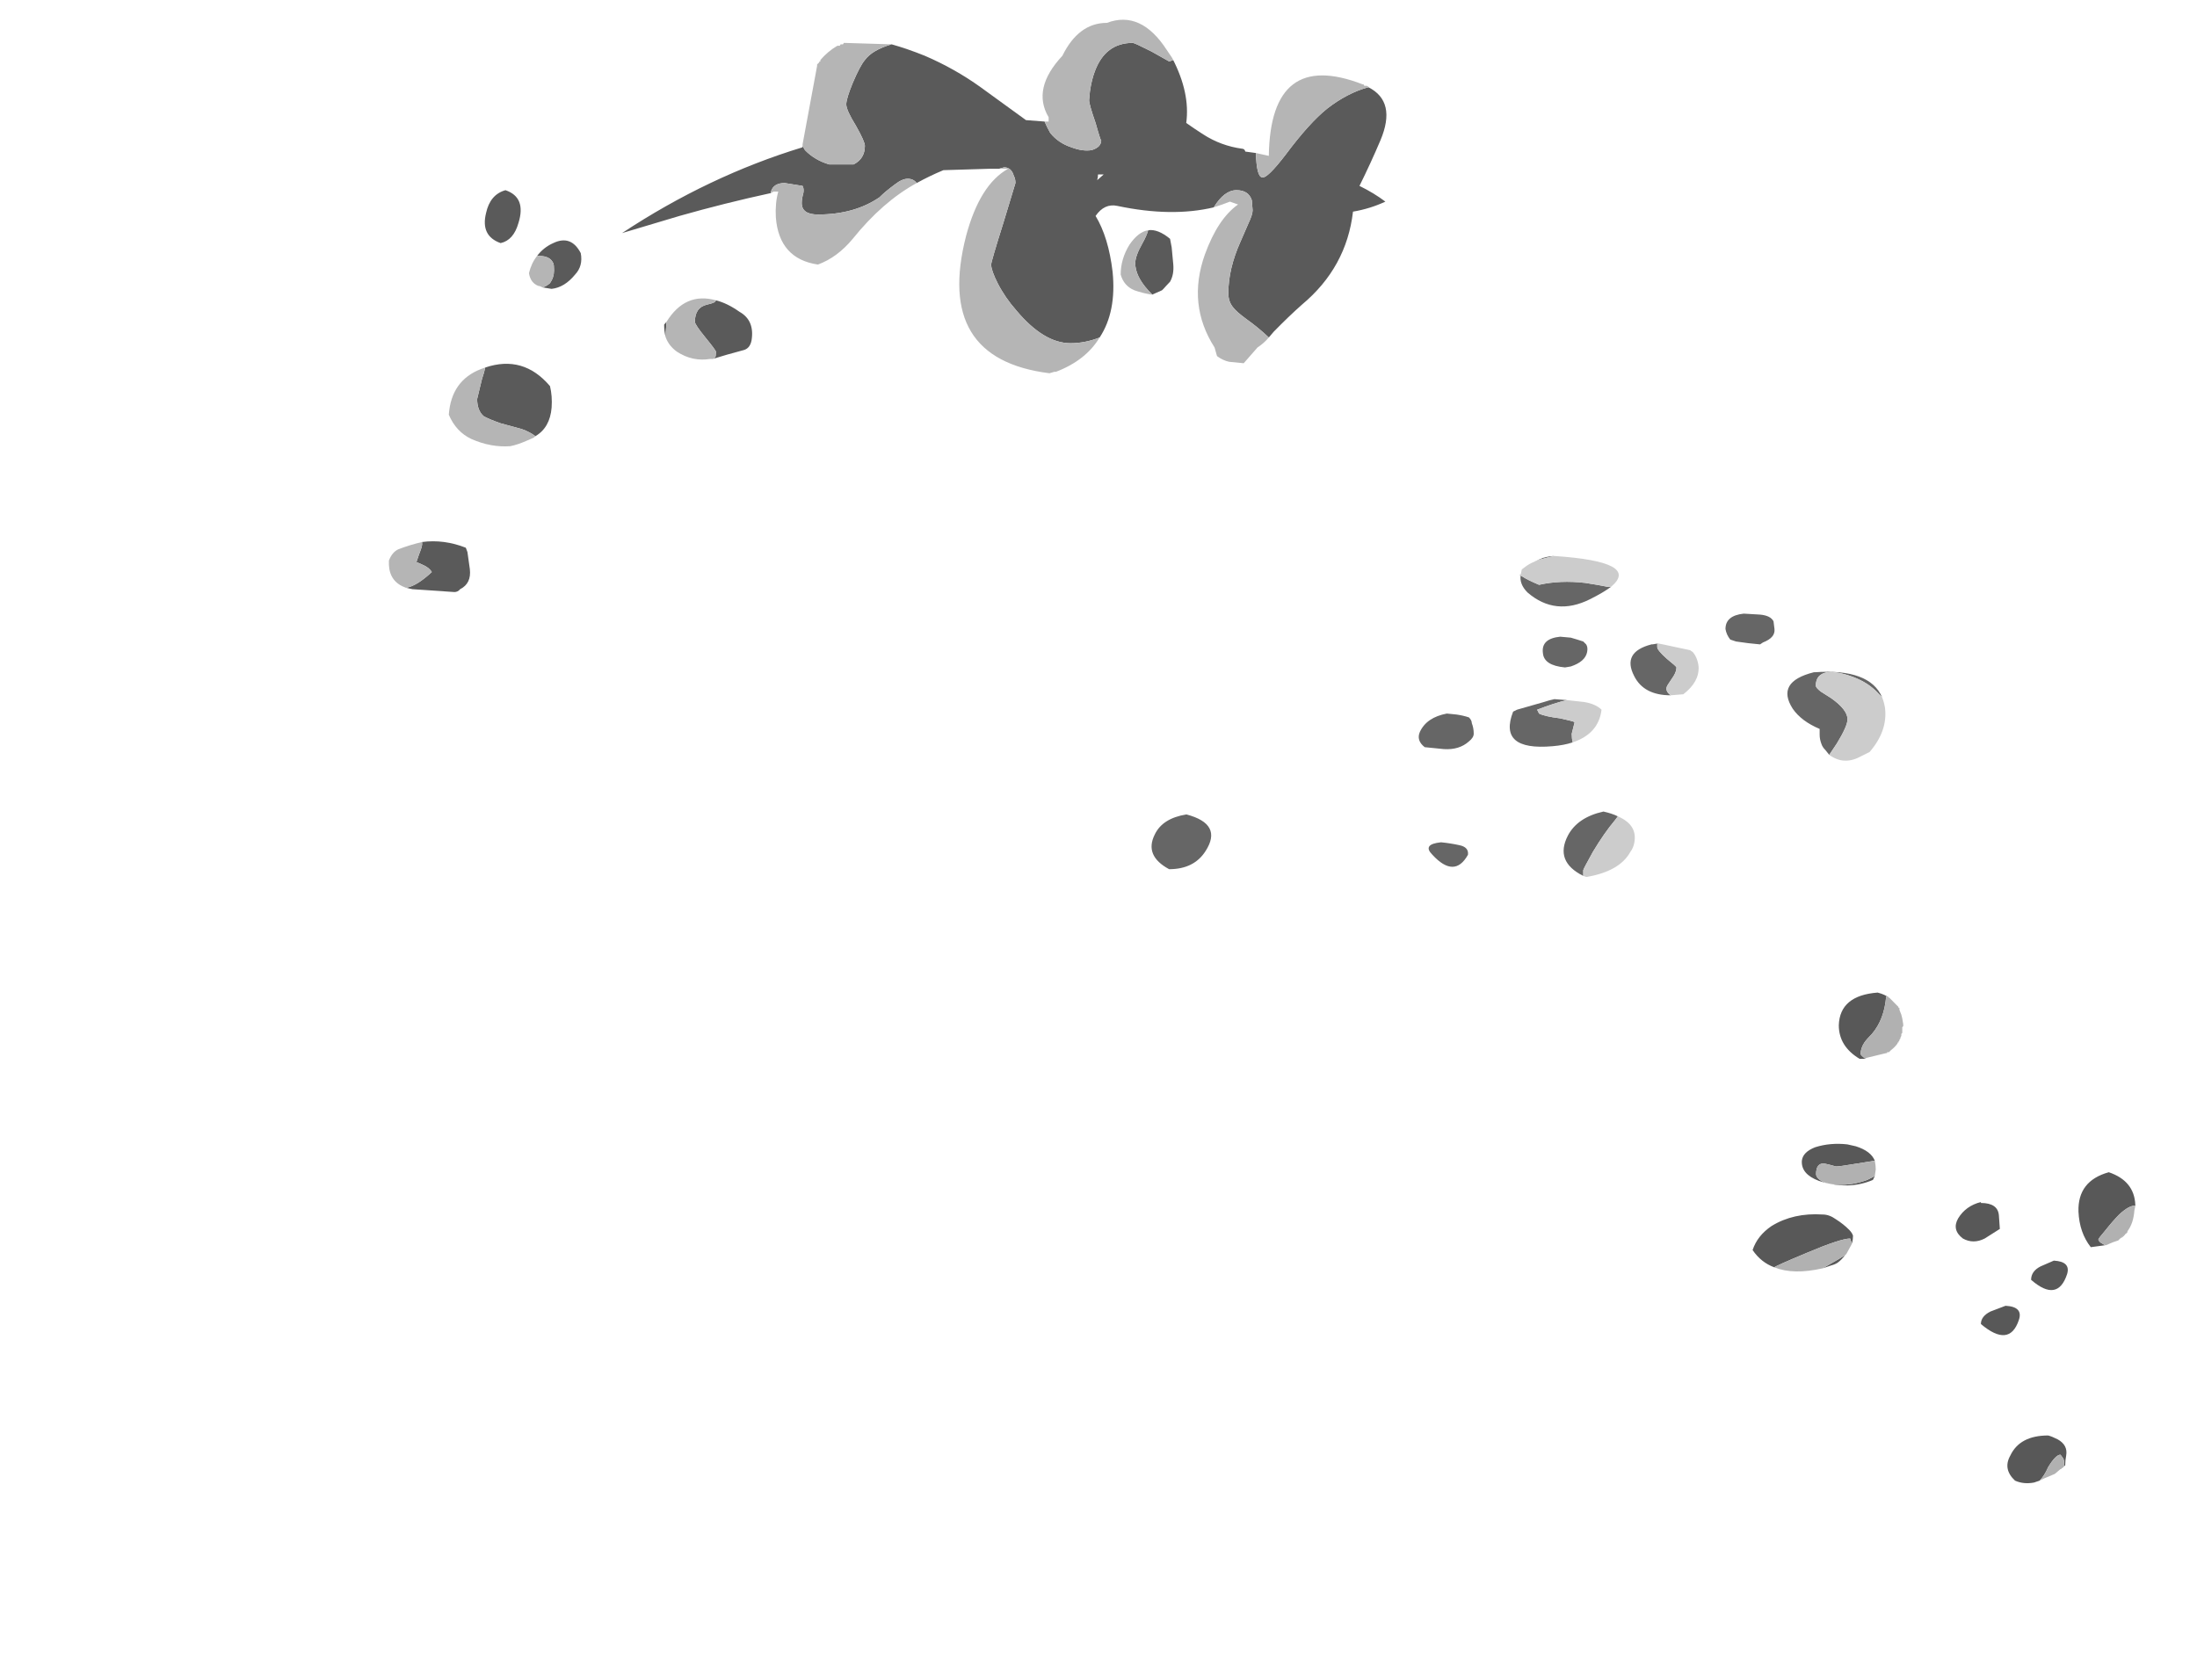 <?xml version="1.0" encoding="UTF-8" standalone="no"?>
<svg xmlns:ffdec="https://www.free-decompiler.com/flash" xmlns:xlink="http://www.w3.org/1999/xlink" ffdec:objectType="frame" height="612.0px" width="800.25px" xmlns="http://www.w3.org/2000/svg">
  <g transform="matrix(1.0, 0.0, 0.0, 1.0, 364.35, 452.35)">
    <use ffdec:characterId="1446" height="25.55" transform="matrix(-6.901, 0.0, 0.0, 7.0, 413.43, -90.75)" width="20.2" xlink:href="#shape0"/>
    <use ffdec:characterId="1435" height="20.0" transform="matrix(-5.897, 0.0, 0.0, -10.42, 140.564, -236.663)" width="61.6" xlink:href="#shape1"/>
    <use ffdec:characterId="1442" height="16.7" transform="matrix(-7.0, 0.0, 0.0, 7.0, 322.25, -249.8)" width="38.15" xlink:href="#shape2"/>
  </g>
  <defs>
    <g id="shape0" transform="matrix(1.0, 0.0, 0.0, 1.0, 49.9, -10.15)">
      <path d="M-35.65 13.6 Q-35.4 13.4 -35.4 13.35 -35.4 13.05 -35.6 12.75 -35.7 12.6 -36.0 12.3 -36.65 11.55 -36.75 10.35 L-36.95 10.45 Q-36.7 10.25 -36.3 10.15 -34.3 10.3 -34.25 11.85 -34.25 12.95 -35.35 13.6 L-35.65 13.6 M-36.15 19.7 L-35.75 19.9 Q-35.05 20.15 -34.4 20.15 -33.6 20.15 -33.25 19.9 -33.05 19.75 -33.05 19.6 -33.05 19.0 -33.5 19.05 -33.75 19.1 -34.1 19.2 -34.3 19.2 -35.2 19.05 L-36.15 18.9 Q-35.95 18.4 -35.15 18.15 L-34.7 18.05 Q-33.8 17.95 -33.0 18.2 -32.35 18.45 -32.3 18.9 -32.25 19.6 -33.2 19.95 -34.75 20.45 -36.05 19.9 L-36.15 19.7 M-34.95 23.2 Q-35.0 23.0 -35.0 22.8 -34.95 22.65 -34.8 22.5 -34.5 22.2 -34.1 21.95 -33.75 21.7 -33.4 21.7 -31.85 21.6 -30.7 22.3 -29.95 22.8 -29.7 23.55 -30.15 24.2 -30.85 24.45 -30.85 24.4 -32.55 23.7 -34.35 22.95 -34.85 22.95 L-34.9 23.1 -34.95 23.2 M-33.4 24.5 L-33.85 24.35 Q-34.05 24.3 -34.2 24.2 -34.4 24.05 -34.55 23.85 L-34.6 23.8 Q-34.3 24.0 -33.75 24.3 L-33.4 24.5 M-44.9 24.4 Q-44.4 24.65 -44.4 25.1 -45.8 26.3 -46.3 24.8 -46.5 24.15 -45.6 24.1 -45.25 24.25 -44.9 24.4 M-40.55 21.9 Q-40.2 22.5 -40.8 22.95 -41.35 23.25 -41.95 22.95 L-42.75 22.45 -42.7 21.75 Q-42.65 21.1 -41.75 21.1 L-41.75 21.05 Q-40.95 21.25 -40.55 21.9 M-42.25 26.75 Q-41.75 27.0 -41.75 27.4 -43.25 28.65 -43.75 27.2 -44.0 26.5 -43.05 26.45 -42.65 26.6 -42.25 26.75 M-44.85 35.55 Q-45.1 35.3 -45.3 34.85 -45.7 34.2 -45.95 34.2 L-46.1 34.4 Q-46.15 34.5 -46.15 34.75 L-46.15 34.8 -46.2 34.75 Q-46.2 34.5 -46.25 34.25 -46.35 33.7 -45.8 33.4 -45.5 33.25 -45.3 33.2 -43.8 33.2 -43.3 34.25 -42.9 34.95 -43.55 35.55 -44.0 35.75 -44.55 35.65 L-44.85 35.55 M-48.3 23.3 L-48.05 23.15 Q-47.95 23.05 -47.95 23.0 -47.95 22.95 -48.3 22.55 -48.7 22.05 -49.05 21.7 -49.6 21.2 -49.9 21.25 L-49.9 21.2 Q-49.85 19.95 -48.5 19.5 -46.85 19.95 -46.9 21.55 -46.95 22.65 -47.55 23.4 L-48.3 23.3 M-49.5 22.55 L-49.45 22.65 -49.1 22.95 Q-49.35 22.8 -49.5 22.55" fill="#585858" fill-rule="evenodd" stroke="none"/>
      <path d="M-36.95 10.45 L-36.75 10.35 Q-36.65 11.55 -36.0 12.3 -35.7 12.6 -35.6 12.75 -35.4 13.05 -35.4 13.35 -35.4 13.4 -35.65 13.6 L-35.7 13.55 -36.75 13.3 -36.8 13.3 -36.8 13.25 -36.9 13.25 -37.0 13.15 Q-37.2 13.0 -37.35 12.8 L-37.35 12.75 -37.4 12.75 -37.4 12.7 -37.45 12.65 -37.45 12.6 -37.5 12.55 -37.5 12.5 -37.55 12.4 -37.55 12.3 -37.6 12.25 -37.6 11.95 -37.65 11.9 -37.65 11.8 -37.6 11.5 -37.55 11.3 -37.45 11.05 -37.45 10.95 -37.4 10.95 -37.4 10.9 -36.95 10.45 M-36.15 19.7 L-36.2 19.35 Q-36.2 19.15 -36.15 18.9 L-35.2 19.05 Q-34.3 19.2 -34.1 19.2 -33.75 19.1 -33.5 19.05 -33.05 19.0 -33.05 19.6 -33.05 19.75 -33.25 19.9 -33.6 20.15 -34.4 20.15 -35.05 20.15 -35.75 19.9 L-36.15 19.7 M-30.85 24.45 Q-31.85 24.85 -33.4 24.5 L-33.75 24.3 Q-34.3 24.0 -34.6 23.8 L-34.65 23.75 -34.9 23.3 -34.95 23.2 -34.9 23.1 -34.85 22.95 Q-34.35 22.95 -32.55 23.7 -30.85 24.4 -30.85 24.45 M-46.15 34.8 L-46.15 34.75 Q-46.15 34.5 -46.1 34.4 L-45.95 34.2 Q-45.7 34.2 -45.3 34.85 -45.1 35.3 -44.85 35.55 L-45.05 35.45 -45.65 35.2 -45.95 34.95 -46.0 34.95 -46.0 34.9 -46.05 34.9 -46.15 34.8 M-49.9 21.25 Q-49.6 21.2 -49.05 21.7 -48.7 22.05 -48.3 22.55 -47.95 22.95 -47.95 23.0 -47.95 23.05 -48.05 23.15 L-48.3 23.3 -48.35 23.3 -48.7 23.15 -49.0 23.05 -49.1 22.95 -49.45 22.65 -49.5 22.55 Q-49.8 22.15 -49.85 21.5 L-49.9 21.25" fill="#b1b1b1" fill-rule="evenodd" stroke="none"/>
    </g>
    <g id="shape1" transform="matrix(1.0, 0.0, 0.0, 1.0, 11.0, -2.65)">
      <path d="M48.55 4.4 Q47.2 4.5 45.85 4.2 L45.75 4.05 45.6 3.45 Q45.5 2.95 46.2 2.75 46.35 2.65 46.55 2.65 L49.15 2.75 49.55 2.8 Q48.9 2.85 47.95 3.35 48.1 3.5 48.5 3.6 L48.9 3.7 48.75 3.95 Q48.6 4.15 48.55 4.3 48.55 4.35 48.55 4.4 M41.55 8.1 Q41.9 8.25 42.4 8.35 L43.7 8.55 Q44.45 8.7 44.75 8.8 45.15 9.0 45.15 9.4 L44.85 10.1 Q44.7 10.35 44.65 10.5 42.3 10.95 40.65 9.85 40.5 9.5 40.55 9.1 40.65 8.4 41.55 8.1 M30.6 10.8 L30.45 10.85 Q30.4 10.9 30.4 11.05 30.4 11.1 31.05 11.55 31.7 12.0 31.7 12.1 31.7 12.6 30.95 12.7 30.55 12.75 30.45 12.8 L30.4 12.85 Q29.7 12.75 28.95 12.45 28.0 12.15 28.2 11.45 28.3 11.15 28.75 11.1 29.75 10.95 30.6 10.8 M33.45 12.1 L33.5 11.75 33.5 11.55 Q33.6 11.75 33.6 12.0 L33.45 12.1 M18.0 16.95 Q18.2 17.1 18.55 17.1 18.9 17.1 19.35 16.9 19.95 16.65 20.3 16.45 21.85 15.85 24.1 15.85 25.1 15.85 25.1 16.25 25.1 16.4 25.0 16.6 24.95 16.75 25.05 16.85 L26.15 16.95 Q26.85 16.95 27.0 16.65 L27.0 16.6 Q29.85 16.25 32.65 15.8 L36.2 15.2 Q30.85 17.2 25.05 18.2 L25.05 18.3 25.05 18.25 24.9 18.1 Q24.3 17.75 23.4 17.6 L21.9 17.6 Q21.2 17.8 21.2 18.25 21.2 18.4 21.75 18.95 22.35 19.5 22.35 19.7 22.35 19.9 21.95 20.45 21.5 21.05 21.2 21.25 20.75 21.6 19.55 21.8 18.6 21.65 17.5 21.4 15.65 20.95 14.05 20.3 L11.25 19.15 10.1 19.1 Q9.95 18.9 9.75 18.7 9.25 18.35 8.45 18.2 7.75 18.05 7.2 18.1 6.6 18.2 6.6 18.45 6.6 18.35 6.95 19.05 7.35 19.7 7.35 19.85 L7.3 20.15 Q7.2 20.55 7.0 20.85 6.35 21.85 4.65 21.85 4.55 21.85 3.5 21.55 L2.4 21.2 2.15 21.25 2.2 21.3 Q1.1 20.1 1.35 19.05 0.85 18.85 0.3 18.65 -0.8 18.25 -2.1 18.15 -2.25 18.15 -2.3 18.05 L-2.95 18.0 Q-3.0 17.15 -3.35 17.15 -3.65 17.1 -4.8 17.95 -6.25 19.05 -7.35 19.55 -8.6 20.1 -9.9 20.3 -11.65 19.8 -10.65 18.45 -10.05 17.65 -9.35 16.85 -10.25 16.6 -10.95 16.3 -10.0 16.05 -8.95 15.95 -8.55 14.0 -5.8 12.7 -5.0 12.3 -4.05 11.75 L-3.75 11.55 Q-3.1 11.9 -2.35 12.2 -1.75 12.45 -1.55 12.6 -1.25 12.8 -1.25 13.1 -1.25 13.95 -2.0 14.9 L-2.5 15.55 Q-2.75 15.85 -2.75 16.0 L-2.7 16.35 Q-2.5 16.7 -1.75 16.7 -1.0 16.7 -0.35 16.1 2.25 15.75 5.6 16.15 6.4 16.25 6.95 15.8 6.15 15.05 5.9 13.85 5.65 12.45 6.7 11.55 7.6 11.35 8.5 11.35 10.15 11.35 11.85 12.5 12.55 12.95 13.0 13.45 13.4 13.9 13.4 14.1 13.4 14.2 12.65 15.55 L11.9 16.95 Q11.9 17.1 12.0 17.2 12.15 17.5 12.6 17.5 L12.9 17.45 13.45 17.45 16.35 17.4 Q17.2 17.2 18.0 16.95 M41.45 14.4 Q41.05 14.7 40.45 14.85 39.35 15.15 38.75 14.5 38.6 14.05 39.1 13.75 39.75 13.3 40.55 13.25 L41.1 13.3 Q40.85 13.35 40.65 13.45 40.4 13.65 40.4 13.9 40.4 14.1 40.45 14.15 40.65 14.4 41.3 14.4 L41.45 14.4 M43.4 16.7 Q42.1 16.45 42.6 15.55 42.9 14.95 43.7 14.85 44.95 15.1 44.6 15.9 44.35 16.55 43.4 16.7 M3.7 15.3 Q3.1 15.35 2.35 15.0 2.3 14.85 2.25 14.7 L2.15 14.1 Q2.1 13.75 2.35 13.5 L2.6 13.35 Q2.75 13.25 2.85 13.2 L3.45 13.05 3.7 13.2 Q4.5 13.7 4.5 14.15 4.5 14.4 4.05 14.85 3.8 15.1 3.7 15.3 M6.45 17.25 L6.8 17.25 Q6.8 17.15 6.85 17.05 L6.45 17.25" fill="#5a5a5a" fill-rule="evenodd" stroke="none"/>
      <path d="M49.55 2.8 Q50.55 3.0 50.6 3.6 L50.6 3.75 Q50.4 4.05 50.0 4.15 49.3 4.3 48.55 4.4 48.55 4.35 48.55 4.3 48.6 4.15 48.75 3.95 L48.9 3.7 48.5 3.6 Q48.1 3.5 47.95 3.35 48.9 2.85 49.55 2.8 M41.55 8.1 L41.65 8.05 42.05 7.95 Q42.65 7.8 43.1 7.75 44.3 7.7 45.5 8.0 46.45 8.25 46.9 8.85 46.75 10.05 44.9 10.45 L44.65 10.5 Q44.7 10.35 44.85 10.1 L45.15 9.4 Q45.15 9.0 44.75 8.8 44.45 8.7 43.7 8.55 L42.4 8.35 Q41.9 8.25 41.55 8.1 M30.6 10.8 L30.75 10.8 Q31.85 10.7 32.8 11.05 33.3 11.25 33.5 11.55 L33.5 11.75 33.45 12.1 Q32.3 13.15 30.4 12.85 L30.45 12.8 Q30.55 12.75 30.95 12.7 31.7 12.6 31.7 12.1 31.7 12.0 31.05 11.55 30.4 11.1 30.4 11.05 30.4 10.9 30.45 10.85 L30.6 10.8 M27.0 16.6 L27.0 16.65 Q26.85 16.95 26.15 16.95 L25.05 16.85 Q24.95 16.75 25.0 16.6 25.1 16.4 25.1 16.25 25.1 15.85 24.1 15.85 21.85 15.85 20.3 16.45 19.95 16.65 19.35 16.9 18.9 17.1 18.55 17.1 18.2 17.1 18.0 16.95 20.1 16.3 21.95 15.0 22.9 14.35 24.1 14.1 26.5 14.3 26.7 15.75 26.75 16.25 26.55 16.65 L26.85 16.65 27.0 16.6 M12.9 17.45 L12.6 17.5 Q12.15 17.5 12.0 17.2 11.9 17.1 11.9 16.95 L12.65 15.55 Q13.4 14.2 13.4 14.1 13.4 13.9 13.0 13.45 12.55 12.95 11.85 12.5 10.15 11.35 8.5 11.35 7.6 11.35 6.7 11.55 7.55 10.75 9.4 10.35 L9.5 10.35 9.8 10.3 Q16.9 10.8 14.95 15.1 14.1 16.9 12.35 17.45 L12.9 17.45 M-0.35 16.1 Q-1.0 16.7 -1.75 16.7 -2.5 16.7 -2.7 16.35 L-2.75 16.0 Q-2.75 15.85 -2.5 15.55 L-2.0 14.9 Q-1.25 13.95 -1.25 13.1 -1.25 12.8 -1.55 12.6 -1.75 12.45 -2.35 12.2 -3.1 11.9 -3.75 11.55 -3.45 11.35 -3.05 11.2 L-2.2 10.65 -1.3 10.7 Q-0.9 10.75 -0.55 10.9 L-0.4 11.2 Q1.3 12.7 0.2 14.45 -0.6 15.7 -1.85 16.2 L-1.35 16.3 Q-0.9 16.2 -0.35 16.1 M-9.9 20.3 Q-8.6 20.1 -7.35 19.55 -6.25 19.05 -4.8 17.95 -3.65 17.1 -3.35 17.15 -3.0 17.15 -2.95 18.0 L-3.75 17.9 Q-3.85 21.65 -9.55 20.4 L-9.6 20.4 -9.65 20.35 -9.8 20.35 -9.95 20.3 -9.9 20.3 M2.2 21.3 L2.15 21.25 2.4 21.2 3.5 21.55 Q4.55 21.85 4.65 21.85 6.35 21.85 7.0 20.85 7.2 20.55 7.3 20.15 L7.35 19.85 Q7.35 19.7 6.95 19.05 6.6 18.35 6.6 18.45 6.6 18.2 7.2 18.1 7.75 18.05 8.45 18.2 9.25 18.35 9.75 18.7 9.95 18.9 10.1 19.1 L9.85 19.1 9.85 19.25 Q10.9 20.25 9.0 21.4 8.0 22.55 6.25 22.55 4.15 23.0 2.55 21.6 L2.25 21.35 2.2 21.3 M19.55 21.8 Q20.75 21.6 21.2 21.25 21.5 21.05 21.95 20.45 22.35 19.9 22.35 19.7 22.35 19.5 21.75 18.95 21.2 18.4 21.2 18.25 21.2 17.8 21.9 17.6 L23.4 17.6 Q24.3 17.75 24.9 18.1 L25.05 18.25 25.05 18.3 24.15 21.05 24.15 21.1 24.05 21.15 24.0 21.2 23.95 21.2 23.95 21.25 Q23.5 21.55 22.9 21.75 L22.75 21.75 22.7 21.8 22.55 21.8 22.5 21.85 19.6 21.8 19.55 21.8 M41.1 13.3 L41.3 13.35 41.35 13.35 Q41.85 13.45 41.95 13.8 41.8 14.15 41.45 14.4 L41.3 14.4 Q40.65 14.4 40.45 14.15 40.4 14.1 40.4 13.9 40.4 13.65 40.65 13.45 40.85 13.35 41.1 13.3 M3.7 15.3 Q3.8 15.1 4.05 14.85 4.5 14.4 4.5 14.15 4.5 13.7 3.7 13.2 L3.45 13.05 3.5 13.05 Q4.05 13.1 4.55 13.2 5.2 13.35 5.4 13.75 5.4 14.3 4.85 14.8 4.3 15.25 3.7 15.3" fill="#b5b5b5" fill-rule="evenodd" stroke="none"/>
    </g>
    <g id="shape2" transform="matrix(1.0, 0.0, 0.0, 1.0, 42.55, 19.6)">
      <path d="M-28.3 -18.0 L-28.1 -18.0 Q-27.6 -18.1 -26.95 -18.2 -25.65 -18.35 -24.55 -18.1 -23.95 -18.35 -23.65 -18.55 L-23.55 -18.6 -23.6 -18.65 Q-23.5 -18.15 -23.95 -17.7 -25.4 -16.45 -27.2 -17.35 -27.9 -17.7 -28.3 -18.0 M-24.3 -19.3 L-24.4 -19.35 Q-24.85 -19.5 -25.35 -19.6 -25.1 -19.6 -24.75 -19.5 -24.5 -19.4 -24.3 -19.3 M-26.85 -15.15 Q-26.55 -15.25 -26.2 -15.35 L-25.65 -15.4 Q-24.65 -15.3 -24.75 -14.55 -24.8 -13.9 -25.9 -13.8 L-26.2 -13.85 Q-26.95 -14.1 -27.05 -14.6 -27.1 -14.85 -27.0 -15.0 L-26.85 -15.15 M-31.4 -12.35 Q-31.05 -12.6 -31.25 -12.9 L-31.55 -13.35 Q-31.7 -13.6 -31.7 -13.8 -31.7 -13.85 -31.2 -14.25 -30.7 -14.7 -30.7 -14.85 -30.7 -14.95 -30.7 -15.05 L-30.75 -15.05 -30.45 -15.0 -30.4 -15.0 Q-28.85 -14.6 -29.5 -13.35 -30.0 -12.35 -31.4 -12.35 M-26.3 -9.9 Q-26.25 -10.1 -26.25 -10.35 L-26.4 -10.95 Q-26.35 -11.0 -25.65 -11.15 -24.85 -11.25 -24.55 -11.4 L-24.45 -11.6 Q-25.35 -11.95 -26.0 -12.1 L-25.35 -12.15 Q-25.1 -12.1 -24.8 -12.0 L-23.4 -11.6 -23.2 -11.5 Q-22.4 -9.45 -25.25 -9.7 -25.85 -9.75 -26.3 -9.9 M-42.4 -12.25 Q-41.75 -13.75 -38.9 -13.55 L-38.85 -13.55 Q-36.85 -13.05 -37.75 -11.65 -38.2 -11.0 -39.15 -10.6 L-39.15 -10.3 Q-39.15 -10.05 -39.25 -9.8 -39.3 -9.65 -39.45 -9.5 L-39.65 -9.25 -40.05 -9.85 Q-40.6 -10.75 -40.6 -11.1 -40.6 -11.6 -39.75 -12.2 L-39.2 -12.55 Q-38.95 -12.75 -38.95 -12.85 -38.95 -13.45 -39.55 -13.55 -40.1 -13.6 -40.9 -13.3 -41.7 -13.0 -42.2 -12.45 L-42.4 -12.25 M-35.2 -16.6 Q-34.25 -16.5 -34.25 -15.8 -34.3 -15.5 -34.5 -15.25 -34.65 -15.2 -34.8 -15.15 -35.45 -15.05 -36.05 -15.0 L-36.2 -15.1 Q-36.85 -15.35 -36.8 -15.8 L-36.75 -16.2 Q-36.6 -16.5 -36.05 -16.55 L-35.2 -16.6 M-28.65 -6.05 Q-28.35 -6.2 -27.9 -6.3 -26.55 -6.0 -26.05 -5.05 -25.35 -3.7 -26.85 -2.95 -26.85 -3.05 -26.85 -3.25 -26.85 -3.3 -27.35 -4.2 -27.95 -5.2 -28.5 -5.85 L-28.65 -6.05 M-27.0 -2.9 L-27.05 -2.9 -27.0 -2.9 M-7.2 -4.25 Q-8.1 -5.65 -6.2 -6.15 -4.95 -5.95 -4.55 -5.1 -4.0 -4.0 -5.3 -3.3 -6.6 -3.3 -7.2 -4.25 M-20.4 -4.55 Q-19.95 -4.65 -19.45 -4.7 -18.45 -4.6 -19.0 -4.05 -20.15 -2.8 -20.85 -4.05 -20.9 -4.45 -20.4 -4.55 M-20.9 -9.95 Q-21.15 -10.15 -21.15 -10.35 -21.15 -10.65 -21.05 -10.9 -21.05 -11.05 -20.9 -11.2 -20.6 -11.3 -20.25 -11.35 L-19.75 -11.4 Q-18.7 -11.2 -18.35 -10.45 -18.15 -10.0 -18.6 -9.65 L-19.6 -9.55 Q-20.4 -9.5 -20.9 -9.95" fill="#666666" fill-rule="evenodd" stroke="none"/>
      <path d="M-23.6 -18.65 L-23.55 -18.6 -23.65 -18.55 Q-23.95 -18.35 -24.55 -18.1 -25.65 -18.35 -26.95 -18.2 -27.6 -18.1 -28.1 -18.0 L-28.3 -18.0 Q-29.85 -19.3 -25.35 -19.6 -24.85 -19.5 -24.4 -19.35 L-24.3 -19.3 Q-24.05 -19.2 -23.85 -19.05 L-23.65 -18.9 -23.6 -18.65 M-31.4 -12.35 L-32.0 -12.4 -32.05 -12.4 Q-32.9 -13.05 -32.85 -13.85 -32.8 -14.3 -32.55 -14.6 L-32.4 -14.7 -30.75 -15.05 -30.7 -15.05 Q-30.7 -14.95 -30.7 -14.85 -30.7 -14.7 -31.2 -14.25 -31.7 -13.85 -31.7 -13.8 -31.7 -13.6 -31.55 -13.35 L-31.25 -12.9 Q-31.05 -12.6 -31.4 -12.35 M-26.0 -12.1 Q-25.35 -11.95 -24.45 -11.6 L-24.55 -11.4 Q-24.85 -11.25 -25.65 -11.15 -26.35 -11.0 -26.4 -10.95 L-26.25 -10.35 Q-26.25 -10.1 -26.3 -9.9 -27.65 -10.35 -27.8 -11.6 -27.5 -11.9 -26.9 -12.0 L-26.0 -12.1 M-42.4 -12.25 L-42.2 -12.45 Q-41.7 -13.0 -40.9 -13.3 -40.1 -13.6 -39.55 -13.55 -38.95 -13.45 -38.95 -12.85 -38.95 -12.75 -39.2 -12.55 L-39.75 -12.2 Q-40.6 -11.6 -40.6 -11.1 -40.6 -10.75 -40.05 -9.85 L-39.65 -9.25 Q-40.4 -8.7 -41.25 -9.15 L-41.75 -9.4 Q-42.7 -10.5 -42.55 -11.7 -42.5 -12.0 -42.4 -12.25 M-28.65 -6.05 L-28.5 -5.85 Q-27.95 -5.2 -27.35 -4.2 -26.85 -3.3 -26.85 -3.25 -26.85 -3.05 -26.85 -2.95 L-27.0 -2.9 -27.05 -2.9 Q-28.75 -3.2 -29.3 -4.2 -29.45 -4.4 -29.5 -4.65 -29.7 -5.6 -28.65 -6.05" fill="#cccccc" fill-rule="evenodd" stroke="none"/>
    </g>
  </defs>
</svg>
